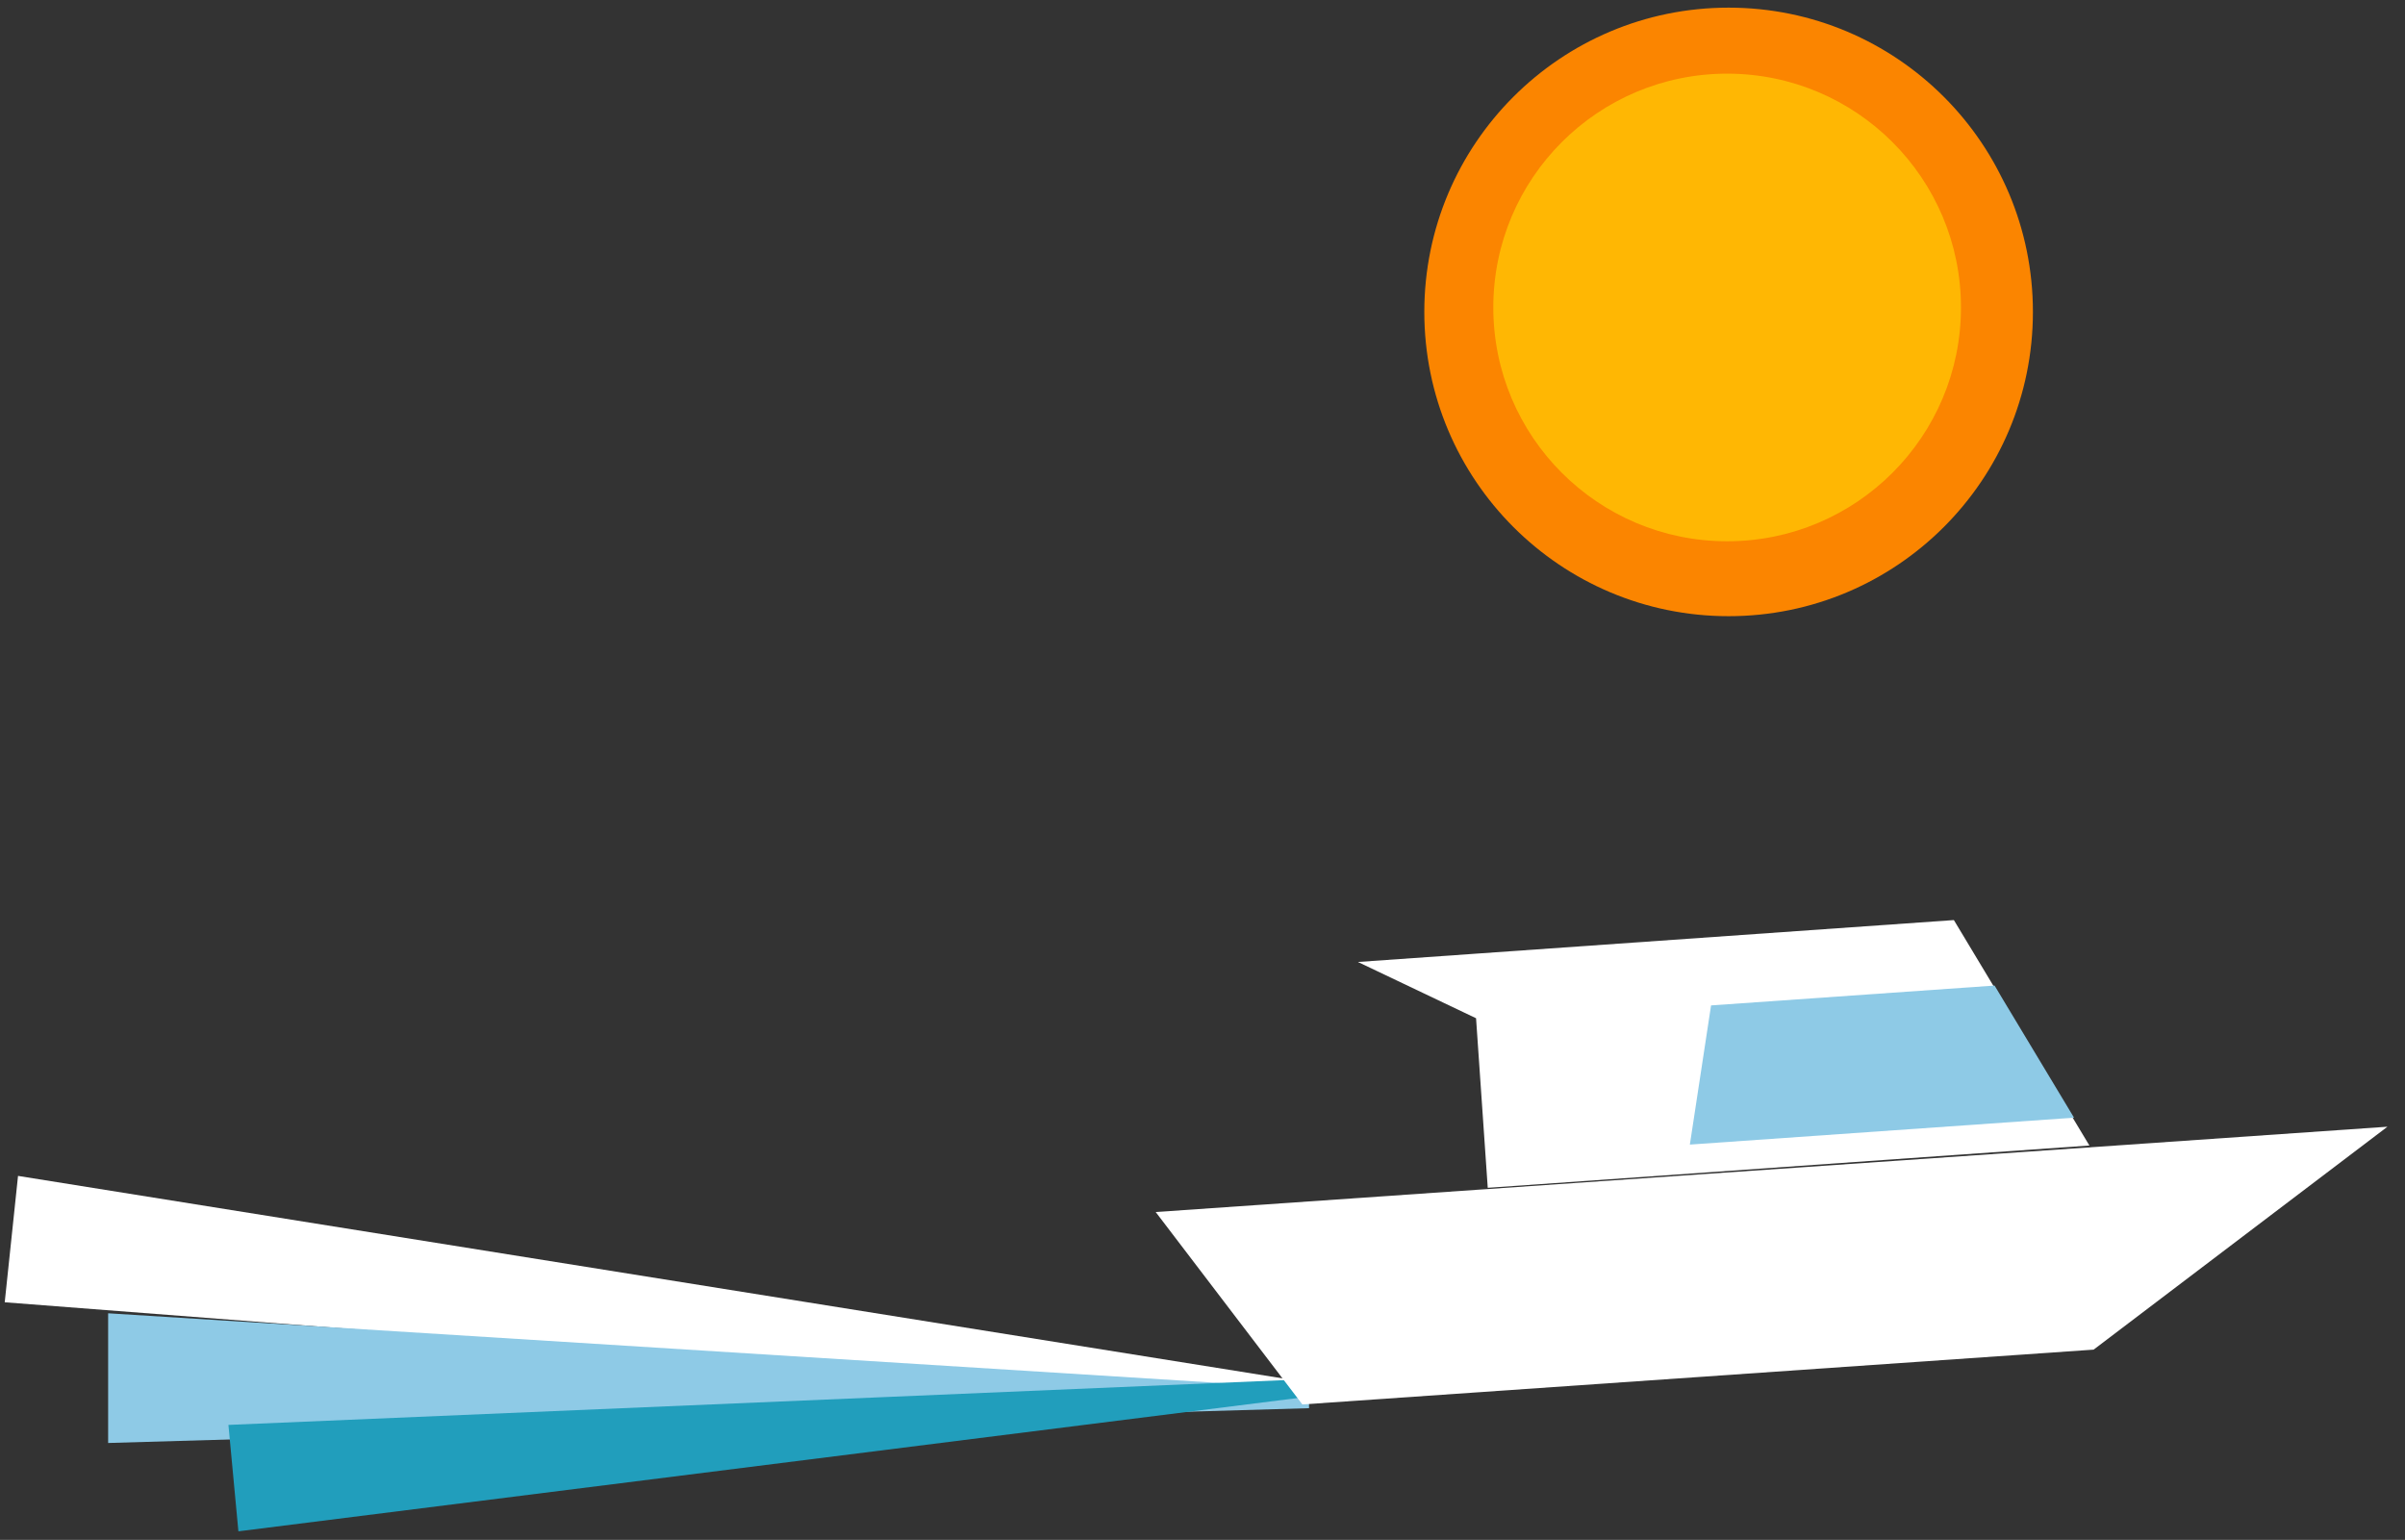 <?xml version="1.0" encoding="UTF-8" standalone="no"?>
<!DOCTYPE svg PUBLIC "-//W3C//DTD SVG 1.1//EN" "http://www.w3.org/Graphics/SVG/1.1/DTD/svg11.dtd">
<svg width="100%" height="100%" viewBox="0 0 114 73" version="1.1" xmlns="http://www.w3.org/2000/svg" xmlns:xlink="http://www.w3.org/1999/xlink" xml:space="preserve" xmlns:serif="http://www.serif.com/" style="fill-rule:evenodd;clip-rule:evenodd;stroke-linejoin:round;stroke-miterlimit:2;">
    <rect x="0" y="0" width="114" height="73" fill="#333333" stroke="none"/>
    <g transform="matrix(1,0,0,1,-538.532,-268.123)">
        <g id="Doing" transform="matrix(0.885,0,0,0.885,62.252,20.495)">
            <g transform="matrix(0.37,0,0,0.37,536.137,-25.48)">
                <g>
                    <g transform="matrix(1.153,0,0,1.153,-89.58,-171.566)">
                        <circle cx="299.484" cy="903.573" r="38.205" style="fill:rgb(251,133,0);"/>
                    </g>
                    <g transform="matrix(0.886,0,0,0.886,-9.831,69.044)">
                        <circle cx="299.484" cy="903.573" r="38.205" style="fill:rgb(255,183,3);"/>
                    </g>
                </g>
            </g>
            <g>
                <g transform="matrix(-0.004,0.038,-1.464,-0.161,1186.27,396.741)">
                    <path d="M626.137,440.808L447.992,440.808L537.065,393.927L567.529,393.927L626.137,440.808Z" style="fill:white;"/>
                </g>
                <g transform="matrix(-0,0.039,-1.372,-0.009,1148.75,336.649)">
                    <path d="M626.137,440.808L447.992,440.808L540.61,393.927L567.529,393.927L626.137,440.808Z" style="fill:rgb(142,202,230);"/>
                </g>
                <g transform="matrix(0.003,0.032,-1.225,0.115,1089.05,291.104)">
                    <path d="M626.137,440.808L447.992,440.808L539.97,393.927L569.405,393.927L626.137,440.808Z" style="fill:rgb(33,158,188);"/>
                </g>
                <g transform="matrix(0.267,0,0,0.267,581.746,79.287)">
                    <g>
                        <g transform="matrix(1.498,0,0,1.498,-100.876,-451.227)">
                            <g transform="matrix(0.825,-0.058,0.032,0.464,50.09,508.269)">
                                <path d="M91.993,939.645L73.536,921.098L91.993,921.098L91.993,921.095L170.272,921.095L189.653,988.59L91.993,988.59L91.993,939.645Z" style="fill:white;"/>
                            </g>
                            <g transform="matrix(-1.689,0.117,-0.028,-0.4,461.157,1338.13)">
                                <path d="M189.653,988.59L91.993,988.59L116.408,921.095L179.144,921.095L189.653,988.59Z" style="fill:white;"/>
                            </g>
                        </g>
                        <g transform="matrix(2.227,-0.156,0.107,1.524,-315.388,-395.61)">
                            <path d="M210.902,921.095L176.297,921.095L179.073,903.058L204.61,903.058L210.902,921.095Z" style="fill:rgb(142,202,230);"/>
                        </g>
                    </g>
                </g>
            </g>
        </g>
    </g>
</svg>
